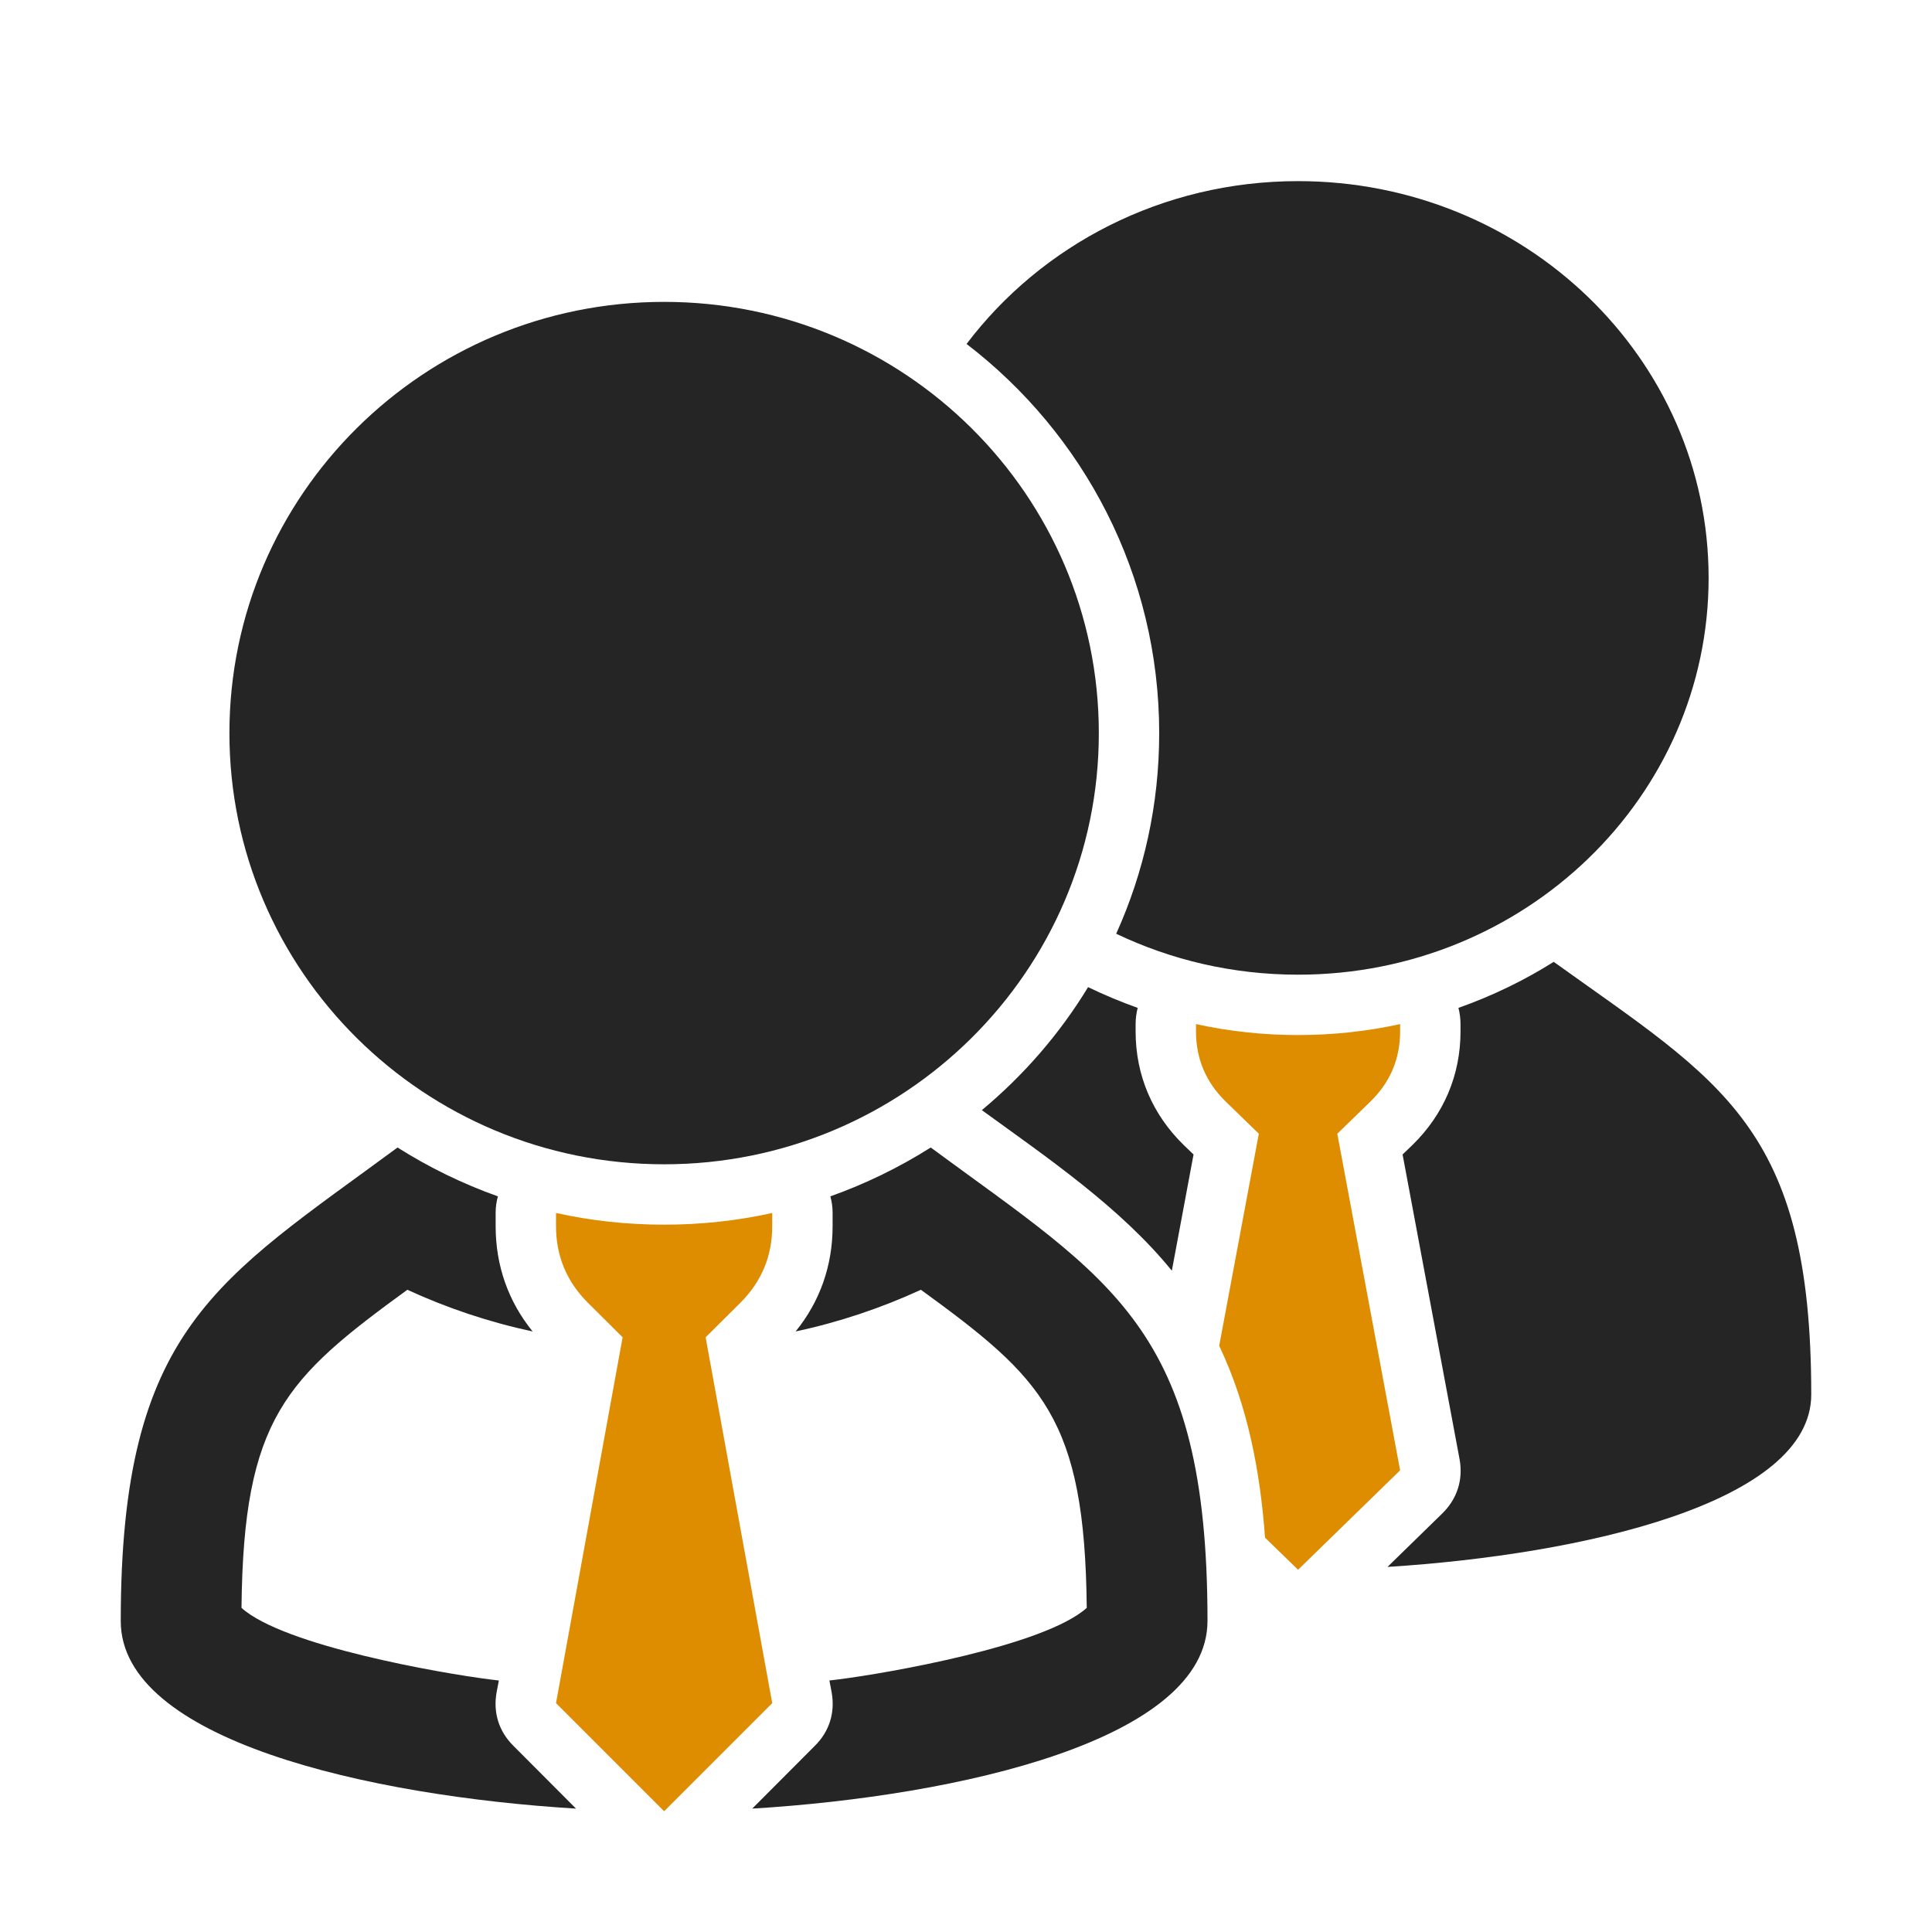 <?xml version="1.0" encoding="UTF-8"?>
<!DOCTYPE svg PUBLIC "-//W3C//DTD SVG 1.1//EN" "http://www.w3.org/Graphics/SVG/1.1/DTD/svg11.dtd">
<svg xmlns="http://www.w3.org/2000/svg" xml:space="preserve" width="1024px" height="1024px" shape-rendering="geometricPrecision" text-rendering="geometricPrecision" image-rendering="optimizeQuality" fill-rule="nonzero" clip-rule="evenodd" viewBox="0 0 10240 10240" xmlns:xlink="http://www.w3.org/1999/xlink">
	<title>businessmen icon</title>
	<desc>businessmen icon from the IconExperience.com O-Collection. Copyright by INCORS GmbH (www.incors.com).</desc>
	<path id="curve5" fill="#252525" d="M9600 7391c0,575 -1214,849 -2246,914l290 -283c79,-77 112,-179 92,-288l-302 -1615 52 -50c166,-162 255,-370 255,-602l0 -39c0,-30 -4,-59 -11,-86 178,-63 348,-145 505,-244 888,637 1365,873 1365,2293zm-3833 -2159c85,41 173,78 263,110 -7,27 -11,56 -11,86l0 39c0,232 89,440 255,602l52 50 -115 616c-271,-334 -657,-597 -1007,-851 222,-185 413,-405 563,-652z"/>
	<path id="curve4" fill="#DE8D00" d="M6462 7133l210 -1124 -175 -170c-105,-102 -158,-227 -158,-372l0 -39c174,38 355,58 541,58 186,0 367,-20 541,-58l0 39c0,145 -53,270 -158,372l-175 170 333 1784 -541 527 -175 -170c-26,-354 -92,-700 -243,-1017z"/>
	<path id="curve3" fill="#252525" d="M6880 960c1202,0 2176,941 2176,2103 0,1161 -974,2103 -2176,2103 -346,0 -673,-78 -964,-217 147,-325 228,-685 228,-1063 0,-840 -400,-1587 -1021,-2063 396,-523 1035,-863 1757,-863z"/>
	<path id="curve2" fill="#252525" d="M6400 8591c0,630 -1313,928 -2413,995l332 -333c77,-76 108,-176 89,-283l-12 -63c17,-2 33,-4 49,-6 254,-32 1091,-177 1315,-379 -10,-1007 -235,-1217 -879,-1686 -213,98 -435,172 -664,221 129,-159 196,-349 196,-558l0 -70c0,-31 -4,-60 -12,-88 188,-67 366,-154 532,-259 955,704 1467,953 1467,2509zm-3347 995c-1100,-67 -2413,-364 -2413,-994 0,-1555 514,-1807 1467,-2510 166,105 344,192 532,259 -8,28 -12,57 -12,88l0 70c0,209 67,399 196,558 -229,-49 -451,-123 -664,-221 -644,469 -869,681 -879,1686 224,202 1062,347 1315,379 16,2 32,4 49,6l-12 63c-19,107 12,207 89,283l332 333z"/>
	<path id="curve1" fill="#DE8D00" d="M2947 9027l353 -1939 -185 -184c-112,-112 -168,-248 -168,-405l0 -70c185,41 376,62 573,62 197,0 388,-21 573,-62l0 70c0,157 -56,293 -168,405l-185 184 353 1939 -573 573 -573 -573z"/>
	<path id="curve0" fill="#252525" d="M3520 1600c1272,0 2304,1023 2304,2286 0,1262 -1032,2285 -2304,2285 -1272,0 -2304,-1023 -2304,-2285 0,-1263 1032,-2286 2304,-2286z"/>
</svg>
